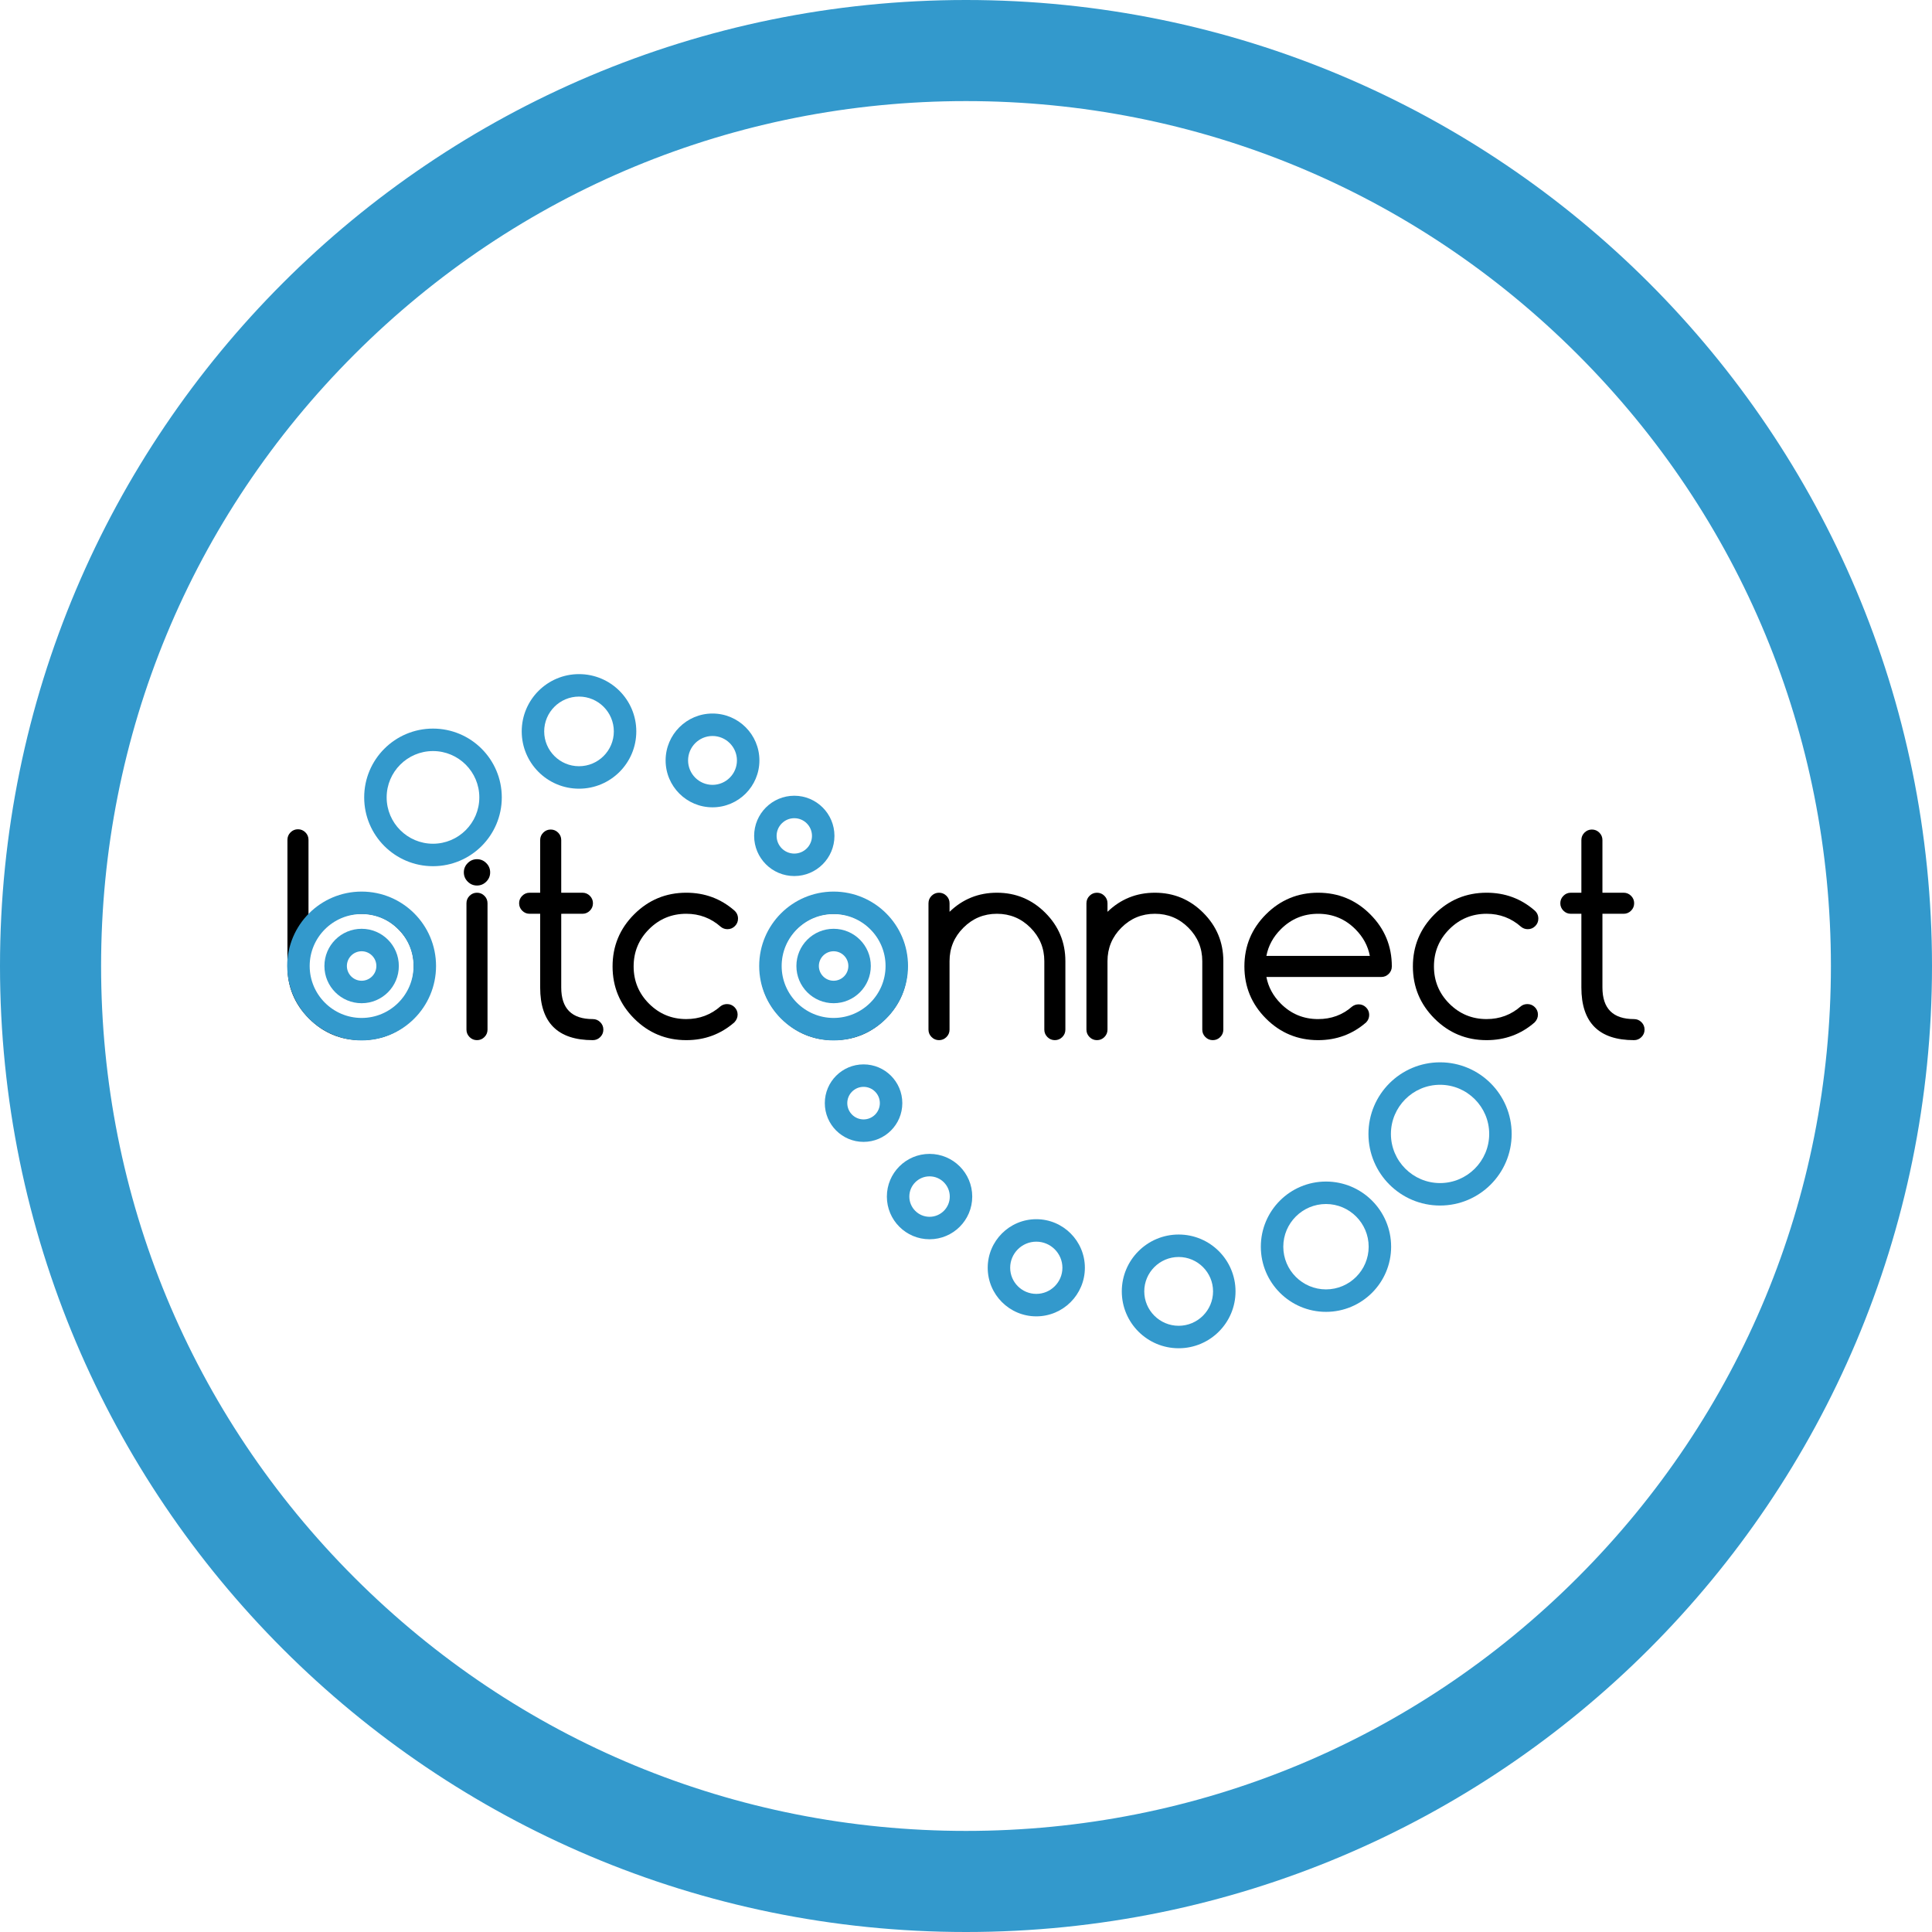 <?xml version="1.0" encoding="utf-8"?>
<!-- Generator: Adobe Illustrator 16.0.4, SVG Export Plug-In . SVG Version: 6.00 Build 0)  -->
<!DOCTYPE svg PUBLIC "-//W3C//DTD SVG 1.1//EN" "http://www.w3.org/Graphics/SVG/1.1/DTD/svg11.dtd">
<svg version="1.1" id="Layer_1" xmlns="http://www.w3.org/2000/svg" xmlns:xlink="http://www.w3.org/1999/xlink" x="0px" y="0px"
	 width="344px" height="344px" viewBox="0 0 344 344" enable-background="new 0 0 344 344" xml:space="preserve">
<g>
	<path fill="#3399CC" d="M172,18c41.136,0,79.809,16.019,108.895,45.105C309.981,92.192,326,130.865,326,172
		c0,41.136-16.019,79.809-45.105,108.895C251.809,309.981,213.136,326,172,326c-41.135,0-79.809-16.019-108.895-45.105
		C34.019,251.809,18,213.136,18,172c0-41.135,16.019-79.808,45.105-108.895C92.192,34.019,130.865,18,172,18 M172,0
		C77.006,0,0,77.007,0,172c0,94.994,77.006,172,172,172s172-77.006,172-172C344,77.007,266.994,0,172,0L172,0z"/>
</g>
<path d="M54.93,162.89c0.031-0.031,0.062-0.062,0.094-0.094c2.562-2.562,5.656-3.844,9.281-3.844s6.719,1.281,9.281,3.844
	s3.844,5.656,3.844,9.281c0,3.625-1.281,6.719-3.844,9.282s-5.656,3.844-9.281,3.844s-6.719-1.281-9.281-3.844
	s-3.844-5.656-3.844-9.282v-22.547c0-0.516,0.184-0.957,0.551-1.324s0.809-0.551,1.324-0.551s0.957,0.184,1.324,0.551
	s0.551,0.809,0.551,1.324V162.89z M64.305,181.453c2.594,0,4.805-0.914,6.633-2.742s2.742-4.039,2.742-6.633
	c0-2.594-0.914-4.805-2.742-6.633s-4.039-2.742-6.633-2.742s-4.805,0.914-6.633,2.742s-2.742,4.039-2.742,6.633
	c0,2.594,0.914,4.805,2.742,6.633S61.711,181.453,64.305,181.453z"/>
<path d="M87.274,155.328c0,0.641-0.23,1.191-0.691,1.652s-1.012,0.691-1.652,0.691s-1.191-0.23-1.652-0.691
	s-0.691-1.012-0.691-1.652s0.23-1.191,0.691-1.652s1.012-0.691,1.652-0.691s1.191,0.23,1.652,0.691S87.274,154.687,87.274,155.328z
	 M83.055,160.828c0-0.516,0.184-0.957,0.551-1.324s0.809-0.551,1.324-0.551s0.957,0.184,1.324,0.551s0.551,0.809,0.551,1.324v22.5
	c0,0.516-0.184,0.957-0.551,1.324s-0.809,0.551-1.324,0.551s-0.957-0.184-1.324-0.551s-0.551-0.809-0.551-1.324V160.828z"/>
<path d="M105.555,181.453c0.516,0,0.957,0.184,1.324,0.551s0.551,0.809,0.551,1.324s-0.184,0.957-0.551,1.324
	s-0.809,0.551-1.324,0.551c-6.25,0-9.375-3.125-9.375-9.375v-13.125h-1.875c-0.516,0-0.957-0.184-1.324-0.551
	s-0.551-0.809-0.551-1.324s0.184-0.957,0.551-1.324s0.809-0.551,1.324-0.551h1.875v-9.375c0-0.516,0.184-0.957,0.551-1.324
	s0.809-0.551,1.324-0.551s0.957,0.184,1.324,0.551s0.551,0.809,0.551,1.324v9.375h3.773c0.516,0,0.957,0.184,1.324,0.551
	s0.551,0.809,0.551,1.324s-0.184,0.957-0.551,1.324s-0.809,0.551-1.324,0.551H99.93v13.125
	C99.93,179.578,101.805,181.453,105.555,181.453z"/>
<path d="M129.461,178.781c0.516,0,0.957,0.184,1.324,0.551s0.551,0.809,0.551,1.324s-0.195,0.977-0.586,1.383
	c-2.422,2.109-5.273,3.164-8.555,3.164c-3.625,0-6.719-1.281-9.281-3.844s-3.844-5.656-3.844-9.282c0-3.625,1.281-6.719,3.844-9.281
	s5.656-3.844,9.281-3.844c3.281,0,6.133,1.055,8.555,3.164c0.438,0.391,0.656,0.875,0.656,1.453c0,0.516-0.184,0.957-0.551,1.324
	s-0.809,0.551-1.324,0.551c-0.453,0-0.852-0.141-1.195-0.422c-1.75-1.547-3.797-2.32-6.141-2.32c-2.594,0-4.805,0.914-6.633,2.742
	s-2.742,4.039-2.742,6.633c0,2.594,0.914,4.805,2.742,6.633s4.039,2.742,6.633,2.742c2.344,0,4.383-0.766,6.117-2.297
	C128.641,178.906,129.024,178.781,129.461,178.781z"/>
<path d="M161.571,172.078c0,3.625-1.281,6.719-3.844,9.282s-5.656,3.844-9.281,3.844s-6.719-1.281-9.281-3.844
	s-3.844-5.656-3.844-9.282c0-3.625,1.281-6.719,3.844-9.281s5.656-3.844,9.281-3.844s6.719,1.281,9.281,3.844
	S161.571,168.453,161.571,172.078z M148.446,162.703c-2.594,0-4.805,0.914-6.633,2.742s-2.742,4.039-2.742,6.633
	c0,2.594,0.914,4.805,2.742,6.633s4.039,2.742,6.633,2.742s4.805-0.914,6.633-2.742s2.742-4.039,2.742-6.633
	c0-2.594-0.914-4.805-2.742-6.633S151.04,162.703,148.446,162.703z"/>
<path d="M165.321,160.828c0-0.516,0.184-0.957,0.551-1.324s0.809-0.551,1.324-0.551s0.957,0.184,1.324,0.551
	s0.551,0.809,0.551,1.324v1.523c2.344-2.266,5.156-3.398,8.437-3.398c3.359,0,6.23,1.191,8.613,3.574s3.574,5.254,3.574,8.613
	v12.188c0,0.516-0.184,0.957-0.551,1.324s-0.809,0.551-1.324,0.551s-0.957-0.184-1.324-0.551s-0.551-0.809-0.551-1.324V171.14
	c0-2.328-0.824-4.316-2.473-5.965s-3.637-2.473-5.965-2.473s-4.316,0.824-5.964,2.473c-1.648,1.648-2.473,3.637-2.473,5.965v12.188
	c0,0.516-0.184,0.957-0.551,1.324s-0.809,0.551-1.324,0.551s-0.957-0.184-1.324-0.551s-0.551-0.809-0.551-1.324V160.828z"/>
<path d="M193.445,160.828c0-0.516,0.184-0.957,0.551-1.324s0.809-0.551,1.324-0.551s0.957,0.184,1.324,0.551
	s0.551,0.809,0.551,1.324v1.523c2.344-2.266,5.156-3.398,8.438-3.398c3.359,0,6.23,1.191,8.613,3.574s3.574,5.254,3.574,8.613
	v12.188c0,0.516-0.184,0.957-0.551,1.324s-0.809,0.551-1.324,0.551s-0.957-0.184-1.324-0.551s-0.551-0.809-0.551-1.324V171.14
	c0-2.328-0.824-4.316-2.473-5.965s-3.637-2.473-5.965-2.473s-4.316,0.824-5.965,2.473s-2.473,3.637-2.473,5.965v12.188
	c0,0.516-0.184,0.957-0.551,1.324s-0.809,0.551-1.324,0.551s-0.957-0.184-1.324-0.551s-0.551-0.809-0.551-1.324V160.828z"/>
<path d="M241.914,178.828c0.516,0,0.957,0.184,1.324,0.551s0.551,0.809,0.551,1.324s-0.18,0.961-0.539,1.336
	c-2.422,2.109-5.273,3.164-8.555,3.164c-3.625,0-6.719-1.281-9.281-3.844s-3.844-5.656-3.844-9.282c0-3.625,1.281-6.719,3.844-9.281
	s5.656-3.844,9.281-3.844s6.719,1.281,9.281,3.844s3.844,5.656,3.844,9.281c0,0.516-0.184,0.958-0.551,1.325
	s-0.809,0.551-1.324,0.551h-20.461c0.344,1.797,1.203,3.383,2.578,4.758c1.828,1.828,4.039,2.742,6.633,2.742
	c2.344,0,4.359-0.742,6.047-2.227C241.086,178.961,241.477,178.828,241.914,178.828z M243.906,170.203
	c-0.344-1.797-1.203-3.383-2.578-4.758c-1.828-1.828-4.039-2.742-6.633-2.742s-4.805,0.914-6.633,2.742
	c-1.375,1.375-2.234,2.961-2.578,4.758H243.906z"/>
<path d="M271.961,178.781c0.516,0,0.957,0.184,1.324,0.551s0.551,0.809,0.551,1.324s-0.195,0.977-0.586,1.383
	c-2.422,2.109-5.273,3.164-8.555,3.164c-3.625,0-6.719-1.281-9.281-3.844s-3.844-5.656-3.844-9.282c0-3.625,1.281-6.719,3.844-9.281
	s5.656-3.844,9.281-3.844c3.281,0,6.133,1.055,8.555,3.164c0.438,0.391,0.656,0.875,0.656,1.453c0,0.516-0.184,0.957-0.551,1.324
	s-0.809,0.551-1.324,0.551c-0.453,0-0.852-0.141-1.195-0.422c-1.75-1.547-3.797-2.32-6.141-2.32c-2.594,0-4.805,0.914-6.633,2.742
	s-2.742,4.039-2.742,6.633c0,2.594,0.914,4.805,2.742,6.633s4.039,2.742,6.633,2.742c2.344,0,4.383-0.766,6.117-2.297
	C271.141,178.906,271.523,178.781,271.961,178.781z"/>
<path d="M290.945,181.453c0.516,0,0.957,0.184,1.324,0.551s0.551,0.809,0.551,1.324s-0.184,0.957-0.551,1.324
	s-0.809,0.551-1.324,0.551c-6.25,0-9.375-3.125-9.375-9.375v-13.125h-1.875c-0.516,0-0.957-0.184-1.324-0.551
	s-0.551-0.809-0.551-1.324s0.184-0.957,0.551-1.324s0.809-0.551,1.324-0.551h1.875v-9.375c0-0.516,0.184-0.957,0.551-1.324
	s0.809-0.551,1.324-0.551s0.957,0.184,1.324,0.551s0.551,0.809,0.551,1.324v9.375h3.773c0.516,0,0.957,0.184,1.324,0.551
	s0.551,0.809,0.551,1.324s-0.184,0.957-0.551,1.324s-0.809,0.551-1.324,0.551h-3.773v13.125
	C285.32,179.578,287.195,181.453,290.945,181.453z"/>
<g>
	<path fill="#3399CC" d="M148.426,162.75c5.101,0,9.251,4.15,9.251,9.25c0,5.1-4.15,9.25-9.251,9.25c-5.1,0-9.249-4.149-9.249-9.25
		C139.177,166.9,143.326,162.75,148.426,162.75 M148.426,158.75c-7.317,0-13.249,5.932-13.249,13.25
		c0,7.318,5.932,13.25,13.249,13.25c7.319,0,13.251-5.932,13.251-13.25C161.677,164.682,155.745,158.75,148.426,158.75
		L148.426,158.75z"/>
</g>
<g>
	<path fill="#3399CC" d="M64.388,162.75c5.101,0,9.251,4.15,9.251,9.25c0,5.1-4.15,9.25-9.251,9.25c-5.1,0-9.249-4.149-9.249-9.25
		C55.139,166.9,59.288,162.75,64.388,162.75 M64.388,158.75c-7.317,0-13.249,5.932-13.249,13.25c0,7.318,5.932,13.25,13.249,13.25
		c7.319,0,13.251-5.932,13.251-13.25C77.639,164.682,71.707,158.75,64.388,158.75L64.388,158.75z"/>
</g>
<g>
	<path fill="#3399CC" d="M148.427,169.375c1.447,0,2.625,1.178,2.625,2.625s-1.178,2.625-2.625,2.625s-2.625-1.178-2.625-2.625
		S146.98,169.375,148.427,169.375 M148.427,165.375c-3.66,0-6.625,2.966-6.625,6.625c0,3.66,2.965,6.625,6.625,6.625
		c3.659,0,6.625-2.965,6.625-6.625C155.052,168.341,152.086,165.375,148.427,165.375L148.427,165.375z"/>
</g>
<g>
	<path fill="none" d="M155.052,172c0,28.701-23.268,51.957-51.957,51.957c-28.705,0-51.957-23.256-51.957-51.957
		c0-28.693,23.252-51.957,51.957-51.957C131.785,120.043,155.052,143.307,155.052,172z"/>
</g>
<g>
	<path fill="none" d="M141.802,172c0,17.723-14.367,32.082-32.082,32.082c-17.724,0-32.082-14.359-32.082-32.082
		c0-17.717,14.357-32.082,32.082-32.082C127.435,139.918,141.802,154.283,141.802,172z"/>
</g>
<g>
	<path fill="#3399CC" d="M141.427,145.684c1.737,0,3.15,1.413,3.15,3.15s-1.413,3.15-3.15,3.15s-3.15-1.413-3.15-3.15
		S139.69,145.684,141.427,145.684 M141.427,141.684c-3.949,0-7.15,3.202-7.15,7.15c0,3.949,3.201,7.15,7.15,7.15
		c3.949,0,7.15-3.201,7.15-7.15C148.577,144.886,145.376,141.684,141.427,141.684L141.427,141.684z"/>
</g>
<g>
	<path fill="#3399CC" d="M126.865,131.046c2.398,0,4.35,1.952,4.35,4.35s-1.952,4.35-4.35,4.35s-4.35-1.952-4.35-4.35
		S124.466,131.046,126.865,131.046 M126.865,127.046c-4.612,0-8.35,3.74-8.35,8.35c0,4.612,3.738,8.35,8.35,8.35
		c4.612,0,8.35-3.738,8.35-8.35C135.215,130.787,131.477,127.046,126.865,127.046L126.865,127.046z"/>
</g>
<g>
	<path fill="#3399CC" d="M103.095,124.029c3.419,0,6.2,2.781,6.2,6.2s-2.781,6.2-6.2,6.2s-6.2-2.781-6.2-6.2
		S99.676,124.029,103.095,124.029 M103.095,120.029c-5.634,0-10.2,4.569-10.2,10.2c0,5.634,4.566,10.2,10.2,10.2
		c5.633,0,10.2-4.566,10.2-10.2C113.295,124.599,108.729,120.029,103.095,120.029L103.095,120.029z"/>
</g>
<g>
	<path fill="#3399CC" d="M77.095,133.729c4.549,0,8.25,3.701,8.25,8.25s-3.701,8.25-8.25,8.25s-8.25-3.701-8.25-8.25
		S72.546,133.729,77.095,133.729 M77.095,129.729c-6.766,0-12.25,5.487-12.25,12.25c0,6.766,5.484,12.25,12.25,12.25
		s12.25-5.484,12.25-12.25C89.345,135.217,83.861,129.729,77.095,129.729L77.095,129.729z"/>
</g>
<g>
	<path fill="none" d="M277.928,172c0,37.598-30.479,68.062-68.062,68.062c-37.604,0-68.063-30.465-68.063-68.062
		c0-37.588,30.459-68.062,68.063-68.062C247.449,103.938,277.928,134.412,277.928,172z"/>
</g>
<g>
	<circle fill="none" cx="264.678" cy="172" r="13.25"/>
</g>
<g>
	<path fill="none" d="M251.428,172c0,26.619-21.578,48.188-48.189,48.188c-26.621,0-48.186-21.568-48.186-48.188
		c0-26.612,21.565-48.188,48.186-48.188C229.85,123.812,251.428,145.388,251.428,172z"/>
</g>
<g>
	<path fill="#3399CC" d="M153.761,193.517c1.599,0,2.9,1.301,2.9,2.899c0,1.6-1.301,2.9-2.9,2.9s-2.9-1.301-2.9-2.9
		C150.861,194.817,152.162,193.517,153.761,193.517 M153.761,189.517c-3.812,0-6.9,3.09-6.9,6.899c0,3.812,3.088,6.9,6.9,6.9
		c3.811,0,6.9-3.088,6.9-6.9C160.661,192.606,157.571,189.517,153.761,189.517L153.761,189.517z"/>
</g>
<g>
	<path fill="#3399CC" d="M165.51,209.454c1.986,0,3.601,1.615,3.601,3.601c0,1.984-1.615,3.6-3.601,3.6c-1.985,0-3.6-1.615-3.6-3.6
		C161.91,211.069,163.525,209.454,165.51,209.454 M165.51,205.454c-4.198,0-7.6,3.403-7.6,7.601s3.402,7.6,7.6,7.6
		c4.198,0,7.601-3.402,7.601-7.6S169.708,205.454,165.51,205.454L165.51,205.454z"/>
</g>
<g>
	<path fill="#3399CC" d="M256.408,193.15c4.825,0,8.75,3.925,8.75,8.75s-3.925,8.75-8.75,8.75s-8.75-3.925-8.75-8.75
		S251.583,193.15,256.408,193.15 M256.408,189.15c-7.041,0-12.75,5.711-12.75,12.75c0,7.041,5.709,12.75,12.75,12.75
		s12.75-5.709,12.75-12.75C269.158,194.861,263.449,189.15,256.408,189.15L256.408,189.15z"/>
</g>
<g>
	<path fill="#3399CC" d="M236.096,214.379c4.19,0,7.6,3.409,7.6,7.601s-3.409,7.601-7.6,7.601s-7.6-3.409-7.6-7.601
		S231.905,214.379,236.096,214.379 M236.096,210.379c-6.406,0-11.6,5.197-11.6,11.601c0,6.407,5.193,11.601,11.6,11.601
		s11.6-5.193,11.6-11.601C247.695,215.576,242.502,210.379,236.096,210.379L236.096,210.379z"/>
</g>
<g>
	<path fill="#3399CC" d="M184.516,221.083c2.564,0,4.65,2.086,4.65,4.649c0,2.564-2.086,4.65-4.65,4.65s-4.65-2.086-4.65-4.65
		C179.865,223.169,181.951,221.083,184.516,221.083 M184.516,217.083c-4.777,0-8.65,3.874-8.65,8.649c0,4.778,3.873,8.65,8.65,8.65
		s8.65-3.872,8.65-8.65C193.166,220.957,189.293,217.083,184.516,217.083L184.516,217.083z"/>
</g>
<g>
	<path fill="#3399CC" d="M209.865,223.812c3.377,0,6.125,2.748,6.125,6.125s-2.748,6.125-6.125,6.125s-6.125-2.748-6.125-6.125
		S206.488,223.812,209.865,223.812 M209.865,219.812c-5.594,0-10.125,4.535-10.125,10.125c0,5.592,4.531,10.125,10.125,10.125
		c5.592,0,10.125-4.533,10.125-10.125C219.99,224.348,215.457,219.812,209.865,219.812L209.865,219.812z"/>
</g>
<g>
	<path fill="#3399CC" d="M64.389,169.375c1.447,0,2.625,1.178,2.625,2.625s-1.178,2.625-2.625,2.625s-2.625-1.178-2.625-2.625
		S62.941,169.375,64.389,169.375 M64.389,165.375c-3.659,0-6.625,2.966-6.625,6.625c0,3.66,2.966,6.625,6.625,6.625
		s6.625-2.965,6.625-6.625C71.014,168.341,68.048,165.375,64.389,165.375L64.389,165.375z"/>
</g>
</svg>
